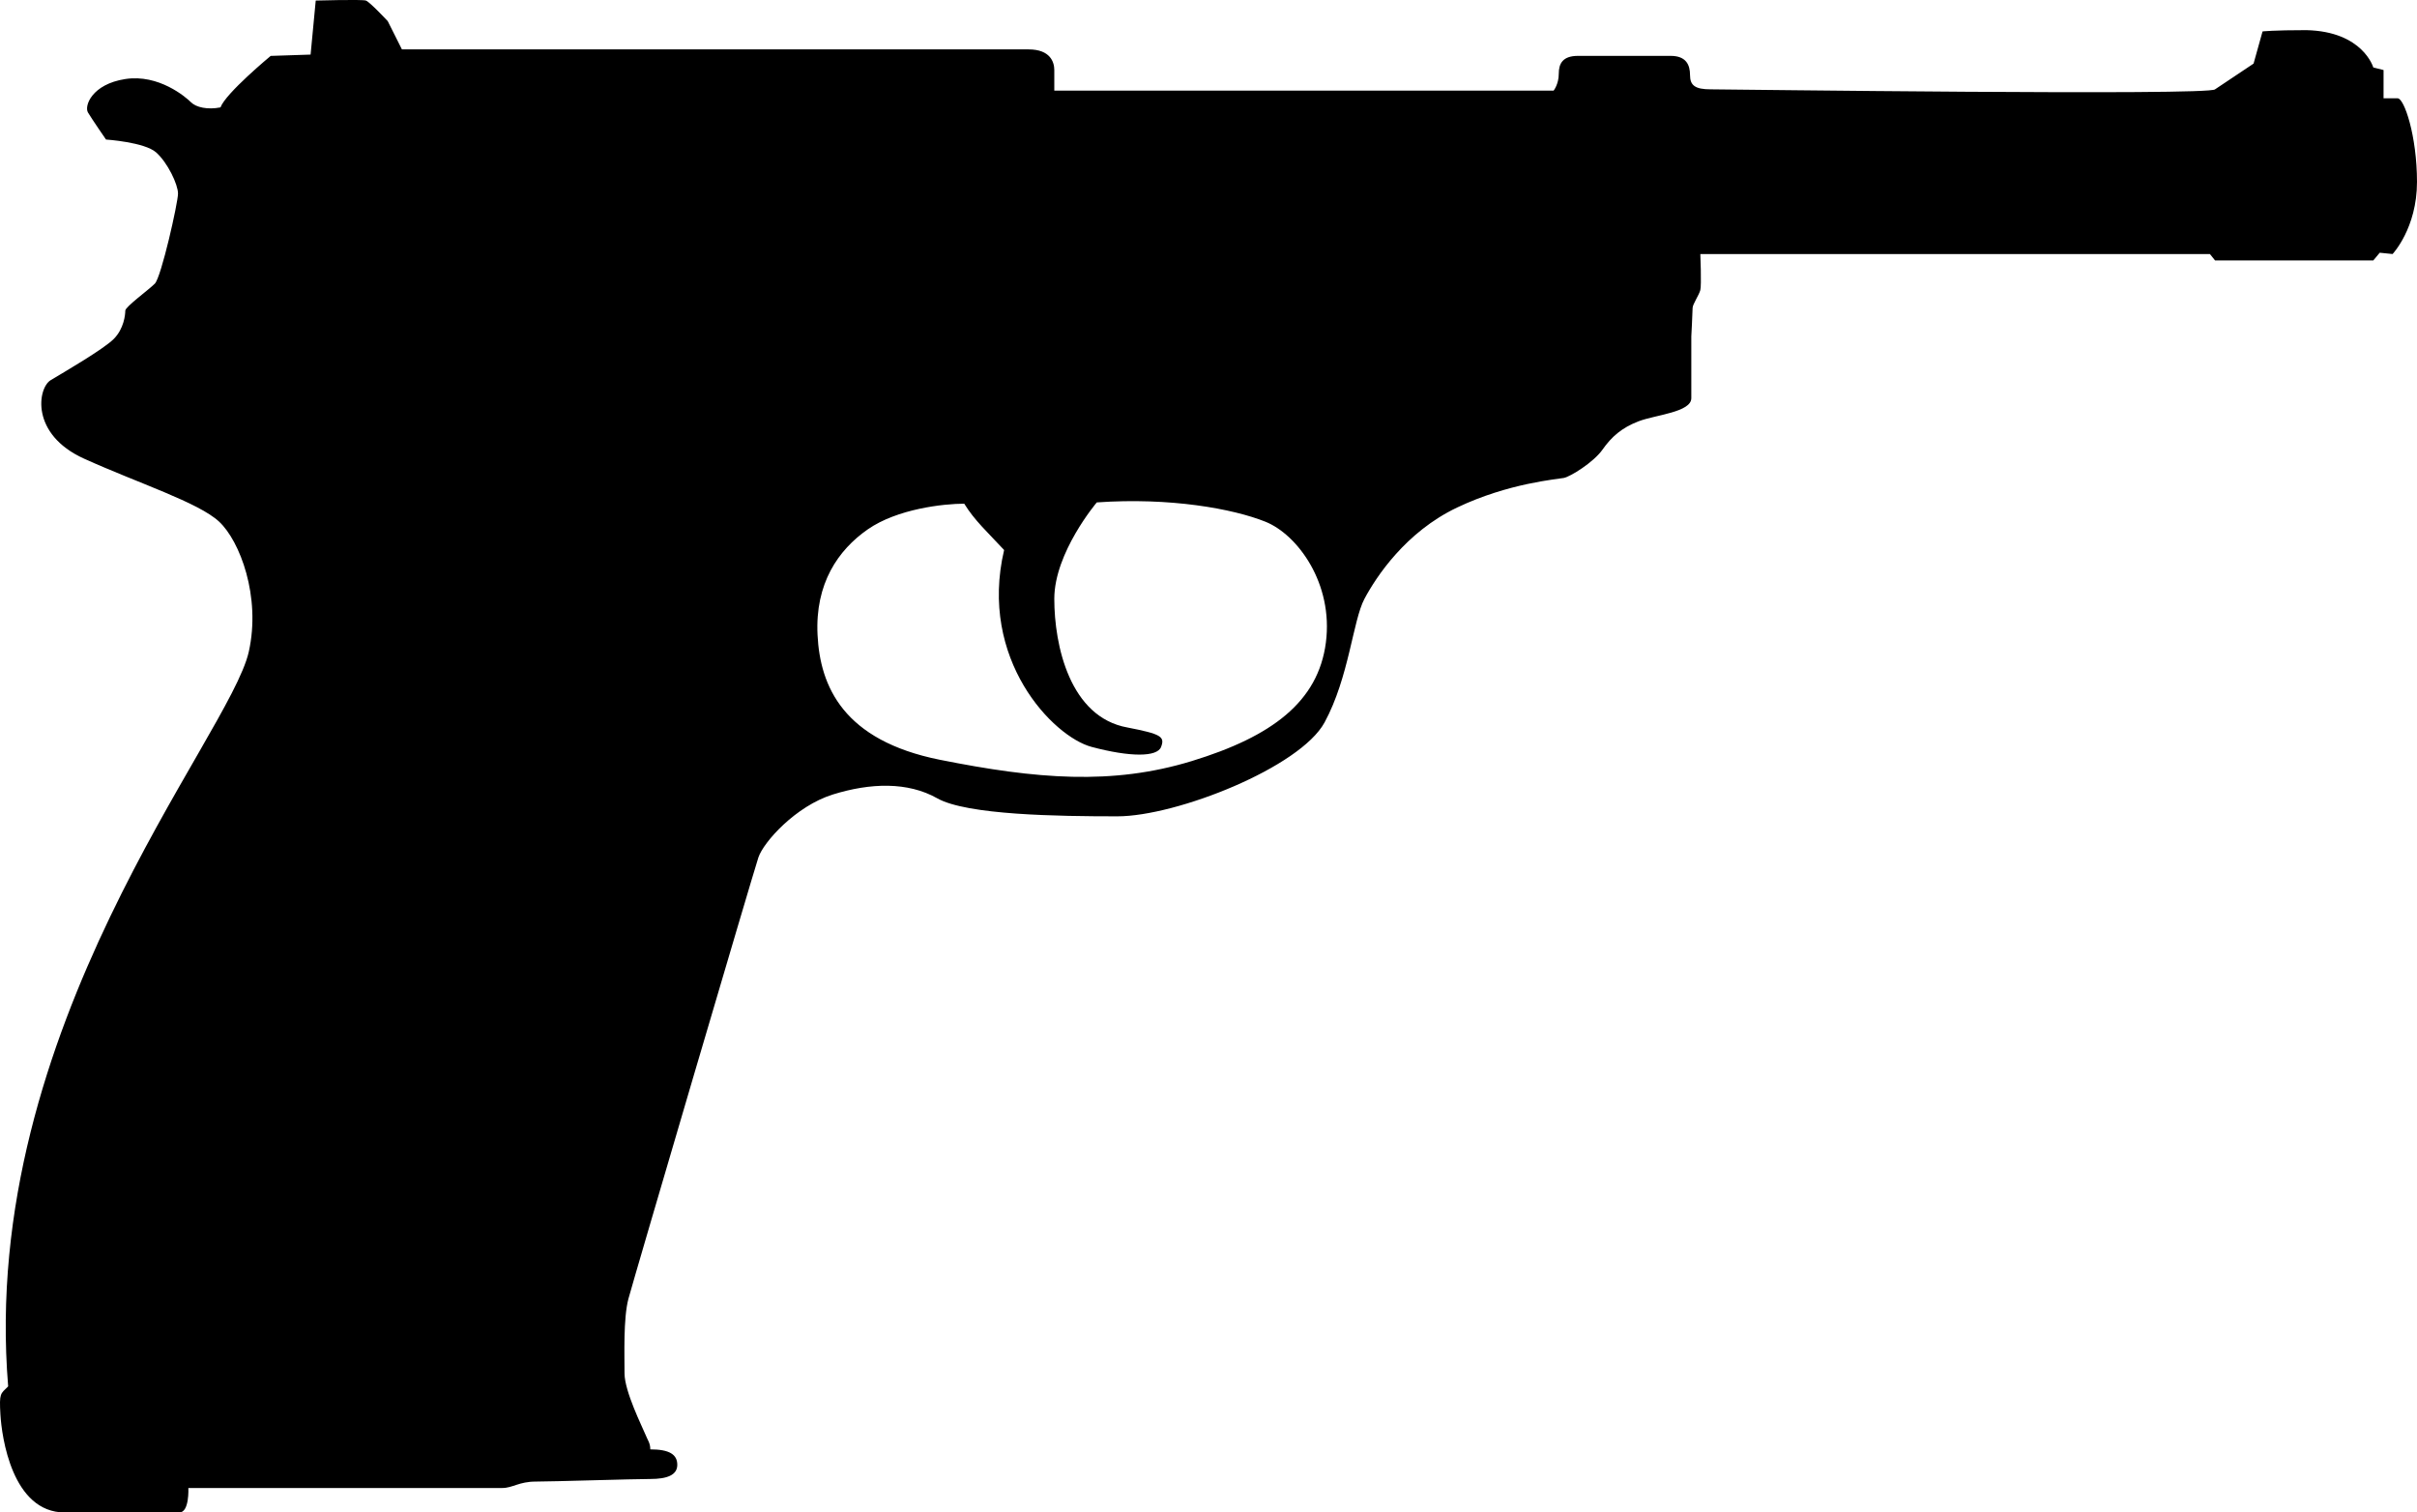 <?xml version="1.0" encoding="utf-8"?>
<!-- Generator: Adobe Illustrator 16.0.0, SVG Export Plug-In . SVG Version: 6.00 Build 0)  -->
<!DOCTYPE svg PUBLIC "-//W3C//DTD SVG 1.1//EN" "http://www.w3.org/Graphics/SVG/1.1/DTD/svg11.dtd">
<svg version="1.1" id="Layer_1" xmlns="http://www.w3.org/2000/svg" xmlns:xlink="http://www.w3.org/1999/xlink" x="0px" y="0px"
	 width="90.362px" height="56.547px" viewBox="0.495 3.68 90.362 56.547" style="enable-background:new 0.495 3.68 90.362 56.547;"
	 xml:space="preserve">
<path style="fill:#000;" d="M0.511,56.571c0.048,0.818,0.433,3.657,2.406,3.657c1.974,0,3.897,0,4.282,0
	c0.384,0,0.338-0.915,0.338-0.915s11.352,0,11.738,0c0.384,0,0.625-0.24,1.249-0.24c0.626,0,3.657-0.097,4.283-0.097
	c0.625,0,1.009-0.144,1.009-0.529c0-0.384-0.289-0.578-1.009-0.578c0-0.24-0.096-0.336-0.192-0.577
	c-0.096-0.241-0.771-1.588-0.771-2.261c0-0.675-0.048-2.068,0.145-2.791c0.192-0.721,4.666-15.923,4.859-16.501
	c0.192-0.576,1.396-1.923,2.789-2.356c1.396-0.433,2.79-0.481,3.898,0.144c1.105,0.626,4.52,0.674,6.734,0.674
	c2.213,0,6.833-1.829,7.747-3.512c0.913-1.683,1.057-3.802,1.49-4.619c0.436-0.818,1.541-2.501,3.466-3.415
	c1.922-0.915,3.751-1.058,3.991-1.106s1.105-0.578,1.445-1.06c0.336-0.48,0.721-0.817,1.346-1.057
	c0.625-0.241,1.973-0.338,1.973-0.866c0-0.529,0-2.31,0-2.31s0.048-0.914,0.048-1.059c0-0.143,0.24-0.481,0.289-0.672
	c0.048-0.194,0-1.347,0-1.347h19.051l0.192,0.239h5.917l0.24-0.288l0.48,0.049c0,0,0.913-0.963,0.913-2.695
	c0-1.731-0.48-3.127-0.721-3.127s-0.529,0-0.529,0V6.299l-0.384-0.097c0,0-0.385-1.347-2.502-1.395c-1.25,0-1.638,0.048-1.638,0.048
	l-0.336,1.203L83.307,7.02c-0.192,0.242-18.282,0-18.859,0c-0.576,0-0.769-0.145-0.769-0.53c0-0.384-0.145-0.721-0.724-0.721
	c-0.577,0-2.886,0-3.463,0s-0.721,0.289-0.721,0.673c0,0.386-0.192,0.626-0.192,0.626H39.911c0,0,0-0.481,0-0.77
	c0-0.29-0.144-0.771-0.961-0.771c-0.819,0-23.429,0-23.429,0l-0.53-1.057c0,0-0.673-0.721-0.817-0.769c-0.144-0.049-1.875,0-1.875,0
	l-0.192,2.02L10.615,5.77c0,0-1.685,1.396-1.877,1.925c-0.48,0.095-0.913,0-1.105-0.194C7.44,7.308,6.428,6.442,5.179,6.635
	C3.926,6.829,3.638,7.646,3.784,7.886c0.143,0.241,0.674,1.011,0.674,1.011s1.441,0.096,1.874,0.481
	c0.433,0.384,0.818,1.202,0.818,1.539s-0.626,3.127-0.866,3.367c-0.24,0.242-1.105,0.866-1.105,1.011s-0.048,0.675-0.434,1.06
	c-0.384,0.384-1.875,1.25-2.356,1.539c-0.482,0.29-0.771,2.02,1.249,2.934c2.021,0.915,4.283,1.638,5.052,2.358
	c0.771,0.721,1.566,2.8,1.107,4.859C9.074,31.266-0.306,42.092,0.8,55.514C0.511,55.801,0.463,55.753,0.511,56.571z M32.937,23.472
	c1.105-0.769,2.838-0.96,3.607-0.96c0.384,0.624,0.865,1.058,1.491,1.732c-0.963,4.088,1.828,6.976,3.271,7.361
	c1.443,0.384,2.454,0.384,2.598,0c0.146-0.385,0-0.481-1.251-0.724c-2.164-0.384-2.742-3.079-2.742-4.811s1.589-3.606,1.589-3.606
	c2.742-0.194,5.098,0.239,6.302,0.721c1.201,0.481,2.55,2.31,2.262,4.522c-0.289,2.214-2.021,3.512-5.005,4.425
	c-2.982,0.914-5.821,0.675-9.428-0.046c-3.609-0.723-4.476-2.743-4.571-4.668C30.964,25.495,31.829,24.244,32.937,23.472z"/>
</svg>
